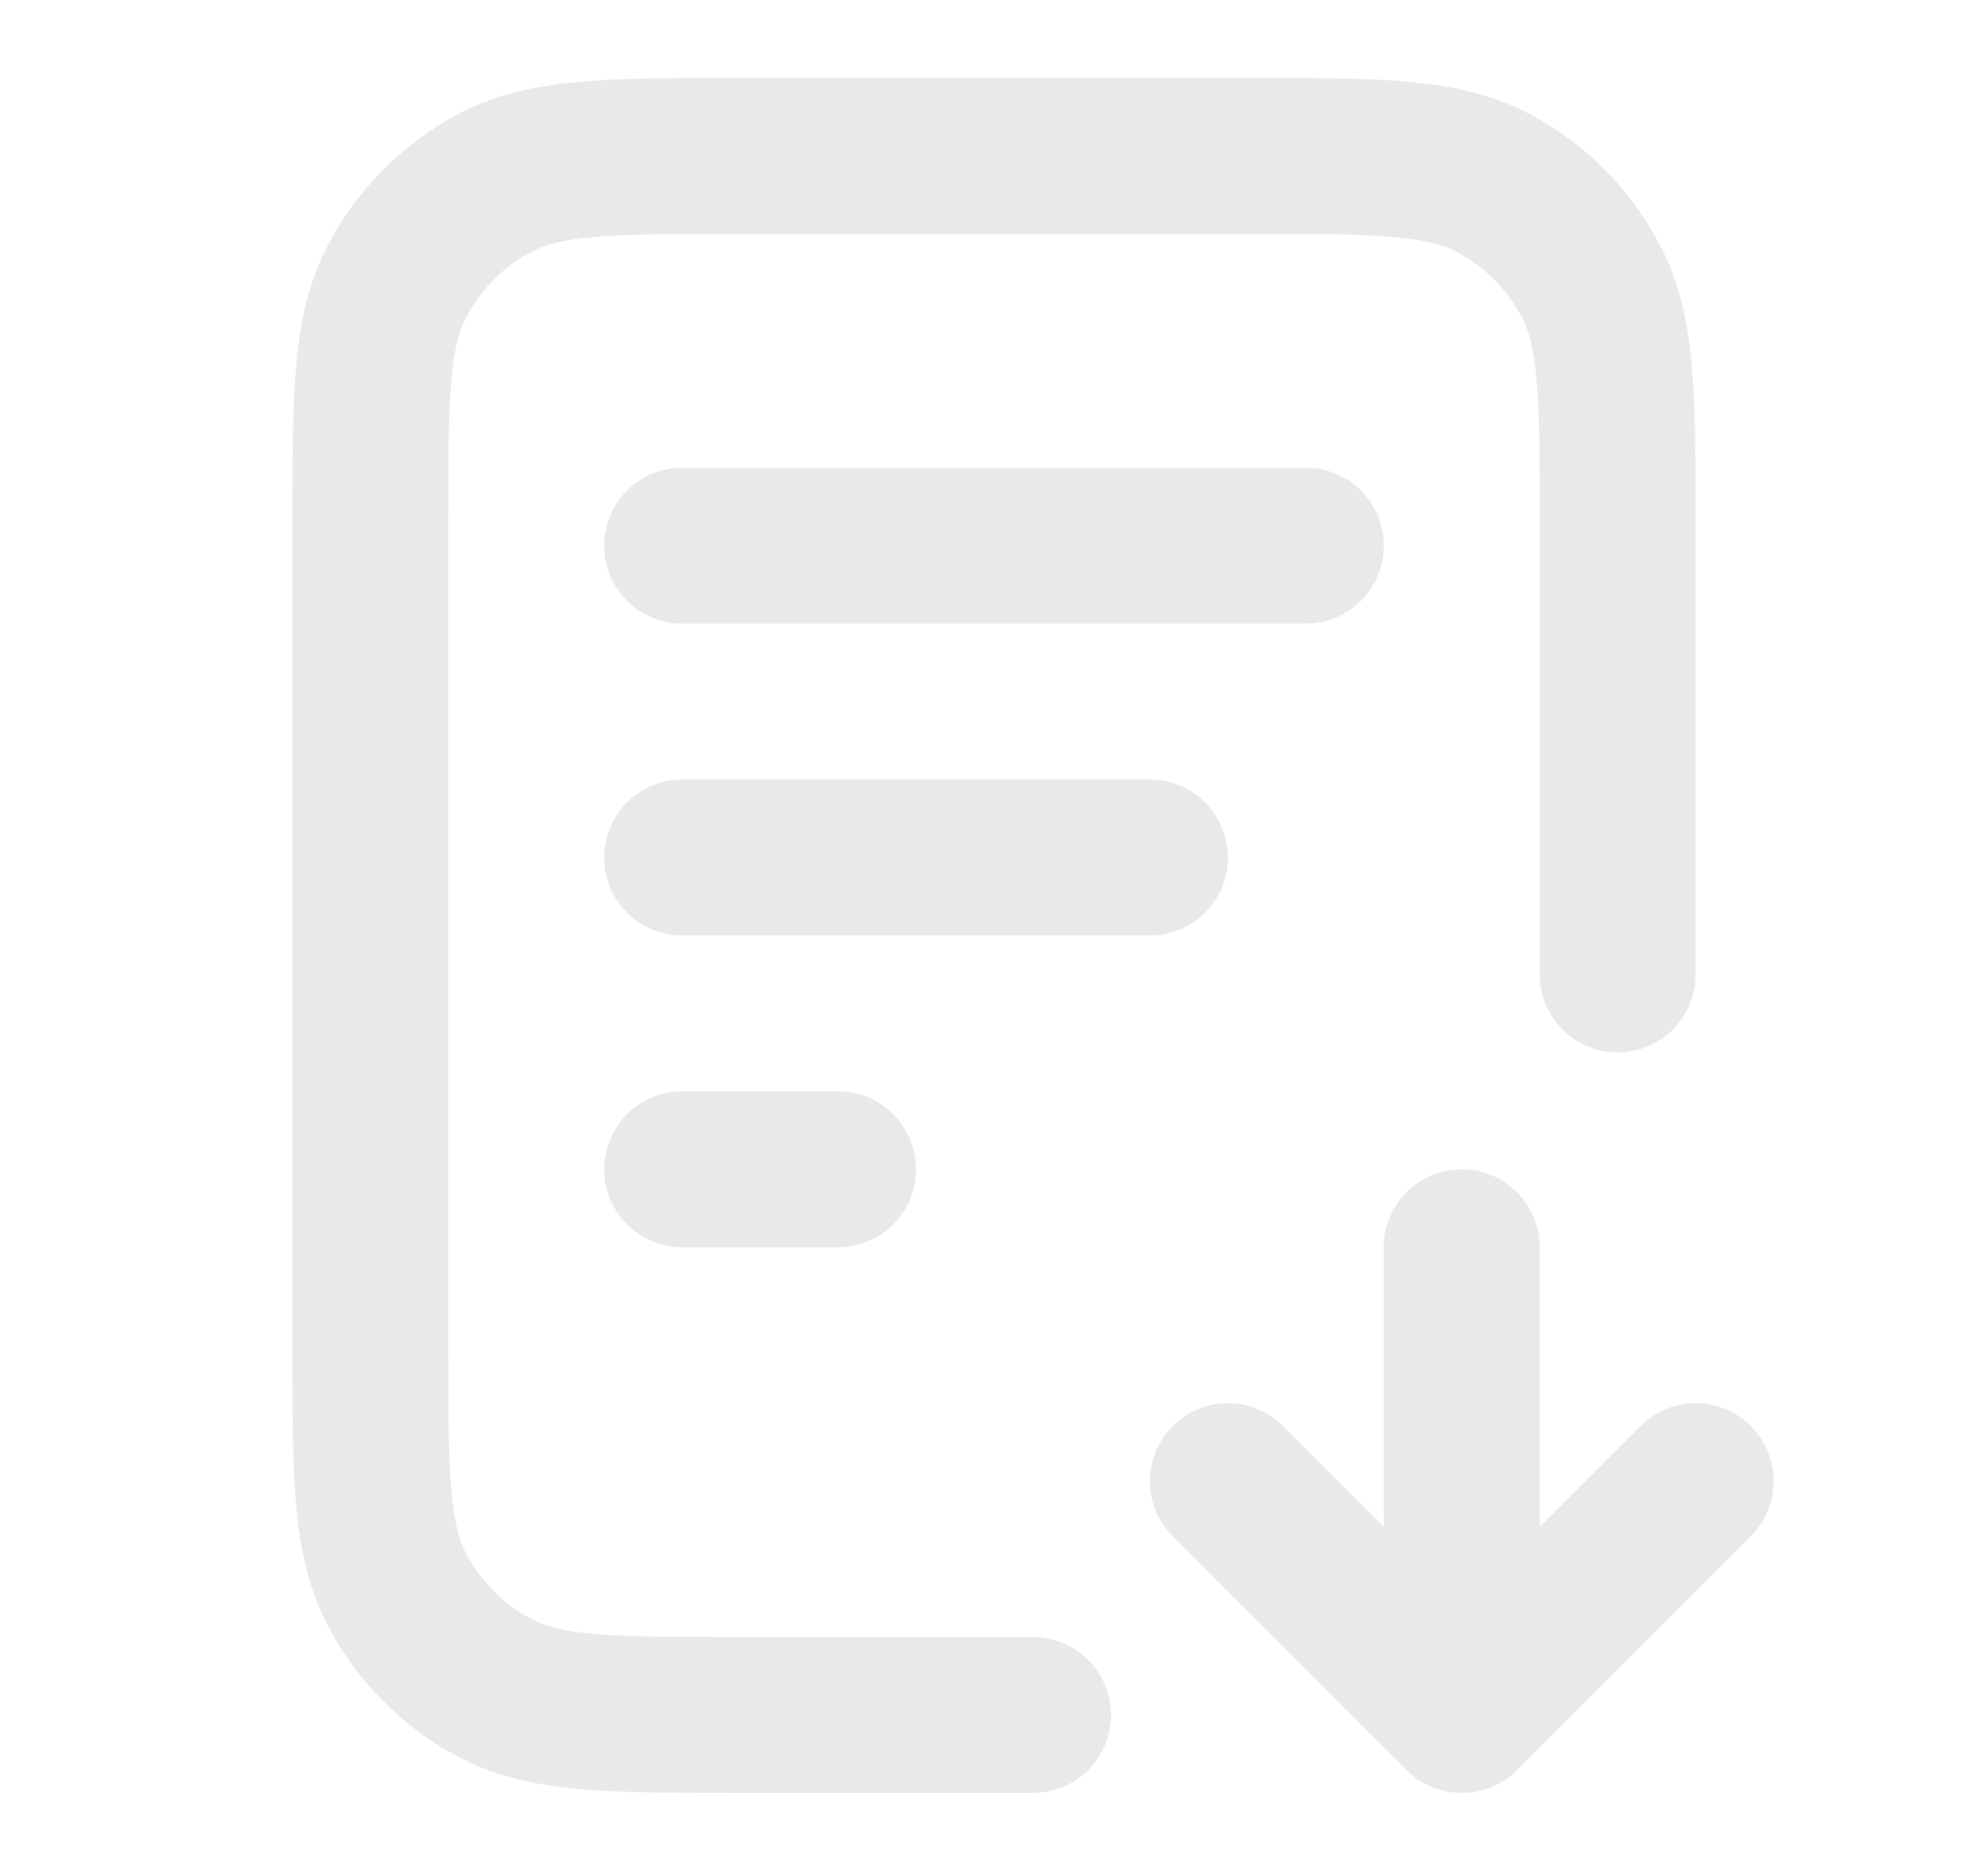 <svg xmlns="http://www.w3.org/2000/svg" width="17" height="16" viewBox="0 0 17 16" fill="none">
  <path fill-rule="evenodd" clip-rule="evenodd" d="M6.339 0.667H10.661C11.197 0.666 11.64 0.666 12.001 0.696C12.376 0.727 12.72 0.792 13.044 0.957C13.546 1.213 13.954 1.621 14.209 2.123C14.374 2.446 14.44 2.791 14.47 3.165C14.5 3.526 14.5 3.969 14.5 4.506V8.333C14.5 8.701 14.201 9 13.833 9C13.465 9 13.167 8.701 13.167 8.333V4.533C13.167 3.962 13.166 3.574 13.142 3.274C13.118 2.982 13.075 2.832 13.021 2.728C12.893 2.477 12.69 2.273 12.439 2.145C12.334 2.092 12.185 2.049 11.893 2.025C11.593 2 11.204 2 10.633 2H6.367C5.796 2 5.407 2 5.107 2.025C4.815 2.049 4.666 2.092 4.561 2.145C4.31 2.273 4.106 2.477 3.979 2.728C3.926 2.832 3.882 2.982 3.858 3.274C3.834 3.574 3.833 3.962 3.833 4.533V11.466C3.833 12.038 3.834 12.426 3.858 12.726C3.882 13.018 3.926 13.168 3.979 13.272C4.106 13.523 4.31 13.727 4.561 13.854C4.666 13.908 4.815 13.951 5.107 13.975C5.407 13.999 5.796 14 6.367 14H8.833C9.202 14 9.5 14.298 9.5 14.666C9.5 15.035 9.202 15.333 8.833 15.333H6.339C5.802 15.333 5.36 15.333 4.999 15.304C4.624 15.273 4.28 15.207 3.956 15.043C3.454 14.787 3.046 14.379 2.791 13.877C2.626 13.554 2.56 13.209 2.529 12.834C2.5 12.474 2.5 12.031 2.5 11.494V4.506C2.5 3.969 2.5 3.526 2.529 3.165C2.56 2.791 2.626 2.446 2.791 2.123C3.046 1.621 3.454 1.213 3.956 0.957C4.28 0.792 4.624 0.727 4.999 0.696C5.36 0.666 5.802 0.666 6.339 0.667ZM5.167 4.667C5.167 4.298 5.465 4 5.833 4H11.167C11.535 4 11.833 4.298 11.833 4.667C11.833 5.035 11.535 5.333 11.167 5.333H5.833C5.465 5.333 5.167 5.035 5.167 4.667ZM5.167 7.333C5.167 6.965 5.465 6.667 5.833 6.667H9.833C10.201 6.667 10.5 6.965 10.5 7.333C10.5 7.701 10.201 8 9.833 8H5.833C5.465 8 5.167 7.701 5.167 7.333ZM5.167 10C5.167 9.632 5.465 9.333 5.833 9.333H7.167C7.535 9.333 7.833 9.632 7.833 10C7.833 10.368 7.535 10.666 7.167 10.666H5.833C5.465 10.666 5.167 10.368 5.167 10ZM12.5 10C12.868 10 13.167 10.298 13.167 10.666V13.057L14.029 12.195C14.289 11.935 14.711 11.935 14.971 12.195C15.232 12.456 15.232 12.878 14.971 13.138L12.971 15.138C12.711 15.398 12.289 15.398 12.029 15.138L10.029 13.138C9.768 12.878 9.768 12.456 10.029 12.195C10.289 11.935 10.711 11.935 10.971 12.195L11.833 13.057V10.666C11.833 10.298 12.132 10 12.5 10Z" fill="#E9E9E9"/>
</svg>